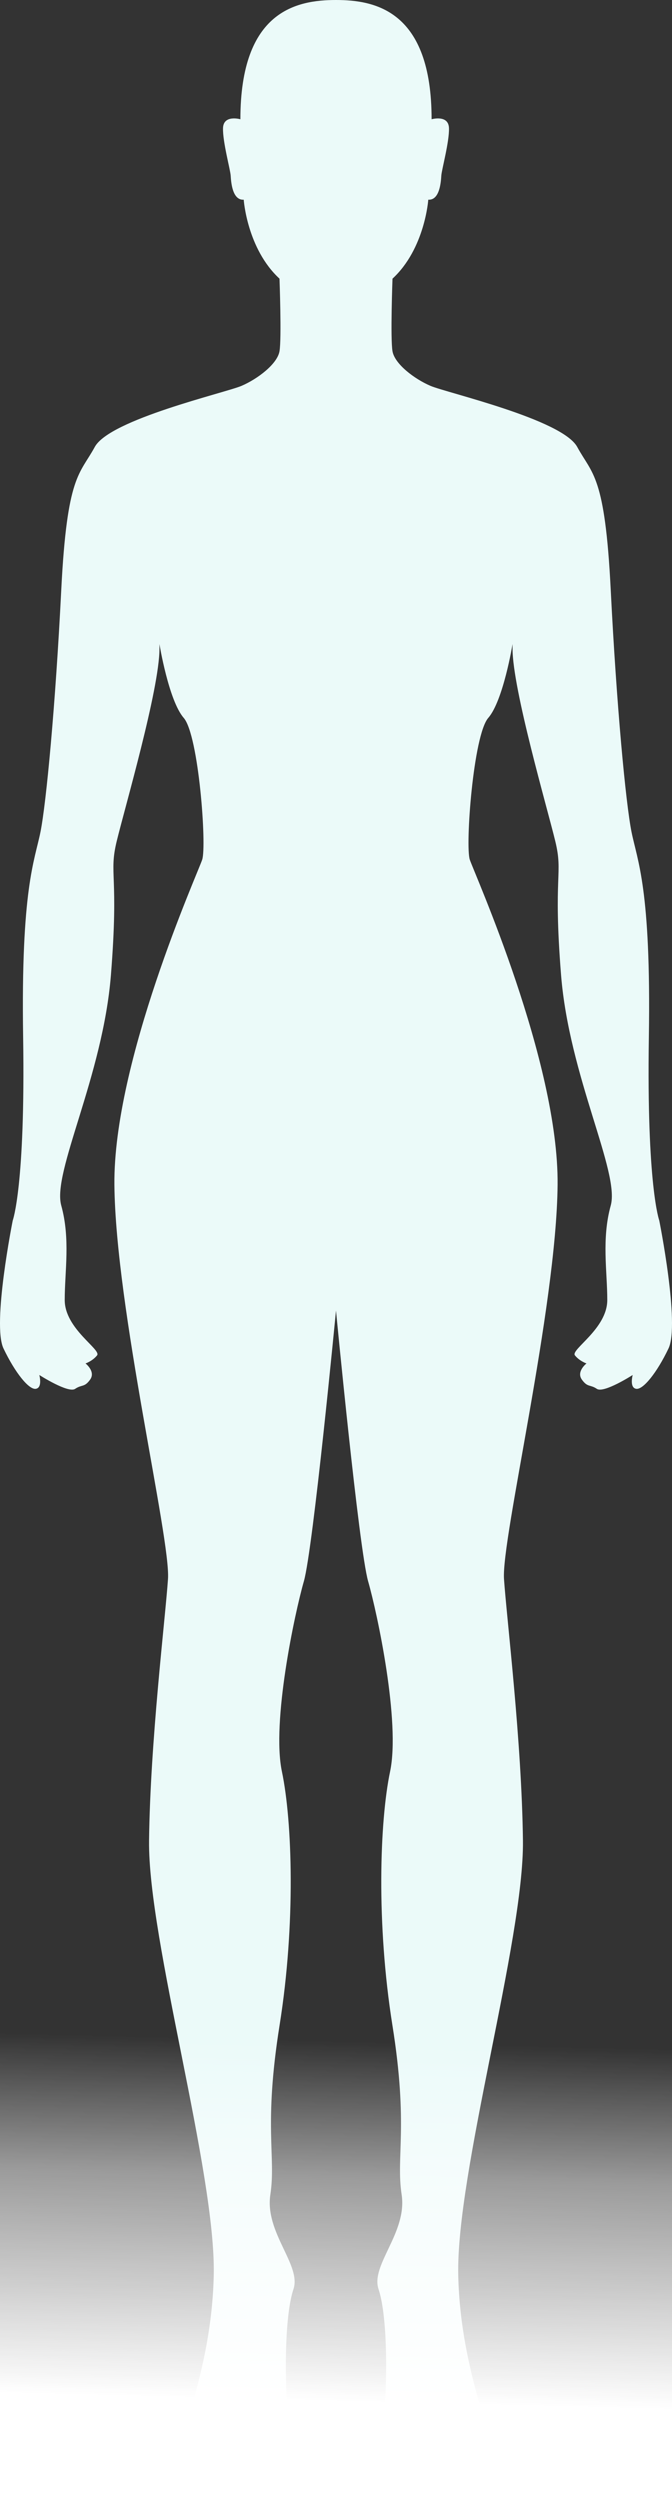 <?xml version="1.0" encoding="UTF-8"?>
<svg width="431px" height="1603px" viewBox="0 0 431 1603" version="1.1" xmlns="http://www.w3.org/2000/svg" xmlns:xlink="http://www.w3.org/1999/xlink">
    <rect x="0" y="0" width="431" height="1603" fill="#333333" stroke="none"/>
    <title>Illustration</title>
    <defs>
        <linearGradient x1="52.112%" y1="13.905%" x2="50%" y2="81.299%" id="linearGradient-1">
            <stop stop-color="#FFFFFF" stop-opacity="0" offset="0%"></stop>
            <stop stop-color="#FFFFFF" stop-opacity="0.506" offset="37.316%"></stop>
            <stop stop-color="#FFFFFF" offset="100%"></stop>
        </linearGradient>
    </defs>
    <g id="Page-1" stroke="none" stroke-width="1" fill="none" fill-rule="evenodd">
        <g id="Quiz_page_q9_1_1920-" transform="translate(-617, -392)">
            <g id="Illustration" transform="translate(617, 392)">
                <path d="M8.171,782.573 C8.171,782.573 16.32,760.396 14.84,665.046 C13.359,569.693 22.245,551.954 25.953,533.475 C29.66,514.996 35.583,452.168 39.29,378.25 C42.998,304.335 51.143,304.335 60.777,286.596 C70.41,268.855 144.501,251.853 154.88,247.42 C165.254,242.984 177.845,233.377 179.26,225.245 C180.675,217.113 179.26,178.678 179.26,178.678 C158.449,159.457 156.312,128.042 156.312,128.042 C148.933,128.534 148.197,116.514 147.949,112.59 C147.703,108.665 142.787,91.004 143.035,82.173 C143.281,73.343 154.18,76.464 154.18,76.464 C154.18,6.907 190.279,0 215.498,0 C240.719,0 276.818,6.907 276.818,76.464 C276.818,76.464 287.714,73.343 287.962,82.173 C288.213,91.004 283.297,108.665 283.049,112.59 C282.801,116.514 282.062,128.534 274.685,128.042 C274.685,128.042 272.551,159.457 251.74,178.678 C251.74,178.678 250.322,217.113 251.74,225.245 C253.155,233.377 265.743,242.984 276.12,247.42 C286.494,251.853 360.588,268.855 370.223,286.596 C379.855,304.335 388,304.335 391.707,378.25 C395.415,452.168 401.337,514.996 405.045,533.475 C408.752,551.954 417.641,569.693 416.158,665.046 C414.677,760.396 422.829,782.573 422.829,782.573 C422.829,782.573 436.169,849.098 428.759,864.618 C421.346,880.143 412.455,891.229 408.011,890.492 C403.564,889.752 405.786,881.625 405.786,881.625 C405.786,881.625 387.268,893.516 382.821,890.528 C378.374,887.535 376.889,889.752 373.189,884.579 C369.483,879.405 376.152,874.23 376.152,874.23 C376.152,874.23 371.706,872.75 368.742,869.054 C365.776,865.36 389.49,852.055 389.49,833.574 C389.49,815.097 385.785,794.402 391.712,772.966 C397.637,751.529 365.037,690.18 359.849,625.132 C354.663,560.086 361.334,560.821 356.146,539.386 C350.958,517.953 328.731,441.819 328.731,415.948 L328.731,412.991 C328.731,412.991 322.804,449.211 313.169,460.298 C303.534,471.386 298.346,542.345 301.312,551.214 C304.278,560.086 358.37,680.568 357.626,759.659 C356.885,838.749 321.479,986.582 323.251,1012.455 C325.021,1038.324 334.661,1116.677 335.398,1180.243 C336.134,1243.809 292.426,1393.121 293.907,1458.906 C295.387,1524.689 320.582,1566.822 313.169,1578.651 C305.759,1590.479 282.055,1597.867 273.9,1597.867 C273.9,1597.867 267.97,1605.257 257.599,1602.303 C247.227,1599.349 244.261,1574.21 246.483,1546.867 C248.708,1519.521 247.969,1483.298 242.781,1467.778 C237.592,1452.254 261.302,1431.556 257.599,1407.162 C253.894,1382.772 262.048,1363.554 251.672,1298.513 C241.298,1233.463 243.529,1167.678 250.193,1135.893 C256.855,1104.107 242.042,1034.625 236.112,1013.932 C230.182,993.232 215.498,840.314 215.498,840.314 C215.498,840.314 200.815,993.232 194.886,1013.932 C188.954,1034.625 174.143,1104.107 180.807,1135.893 C187.471,1167.678 189.702,1233.463 179.324,1298.513 C168.95,1363.554 177.101,1382.772 173.399,1407.162 C169.696,1431.556 193.405,1452.254 188.217,1467.778 C183.029,1483.298 182.29,1519.521 184.514,1546.867 C186.736,1574.21 183.773,1599.349 173.399,1602.303 C163.027,1605.257 157.097,1597.867 157.097,1597.867 C148.943,1597.867 125.239,1590.479 117.828,1578.651 C110.418,1566.822 135.61,1524.689 137.091,1458.906 C138.572,1393.121 94.861,1243.809 95.6,1180.243 C96.339,1116.677 105.976,1038.324 107.746,1012.455 C109.518,986.582 74.113,838.749 73.371,759.659 C72.63,680.568 126.719,560.086 129.683,551.214 C132.649,542.345 127.461,471.386 117.828,460.298 C108.196,449.211 102.269,412.991 102.269,412.991 L102.269,415.948 C102.269,441.819 80.04,517.953 74.852,539.386 C69.664,560.821 76.337,560.086 71.147,625.132 C65.961,690.18 33.358,751.529 39.286,772.966 C45.21,794.402 41.51,815.097 41.51,833.574 C41.51,852.055 65.222,865.36 62.256,869.054 C59.292,872.75 54.845,874.23 54.845,874.23 C54.845,874.23 61.514,879.405 57.811,884.579 C54.109,889.752 52.623,887.535 48.177,890.528 C43.732,893.516 25.211,881.625 25.211,881.625 C25.211,881.625 27.433,889.752 22.989,890.492 C18.542,891.229 9.649,880.143 2.241,864.618 C-5.169,849.098 8.171,782.573 8.171,782.573" id="Fill-" fill="#EBFAF9"></path>
                <rect id="Rectangle" fill="url(#linearGradient-1)" x="0" y="1262" width="431" height="341"></rect>
            </g>
        </g>
    </g>
</svg>
